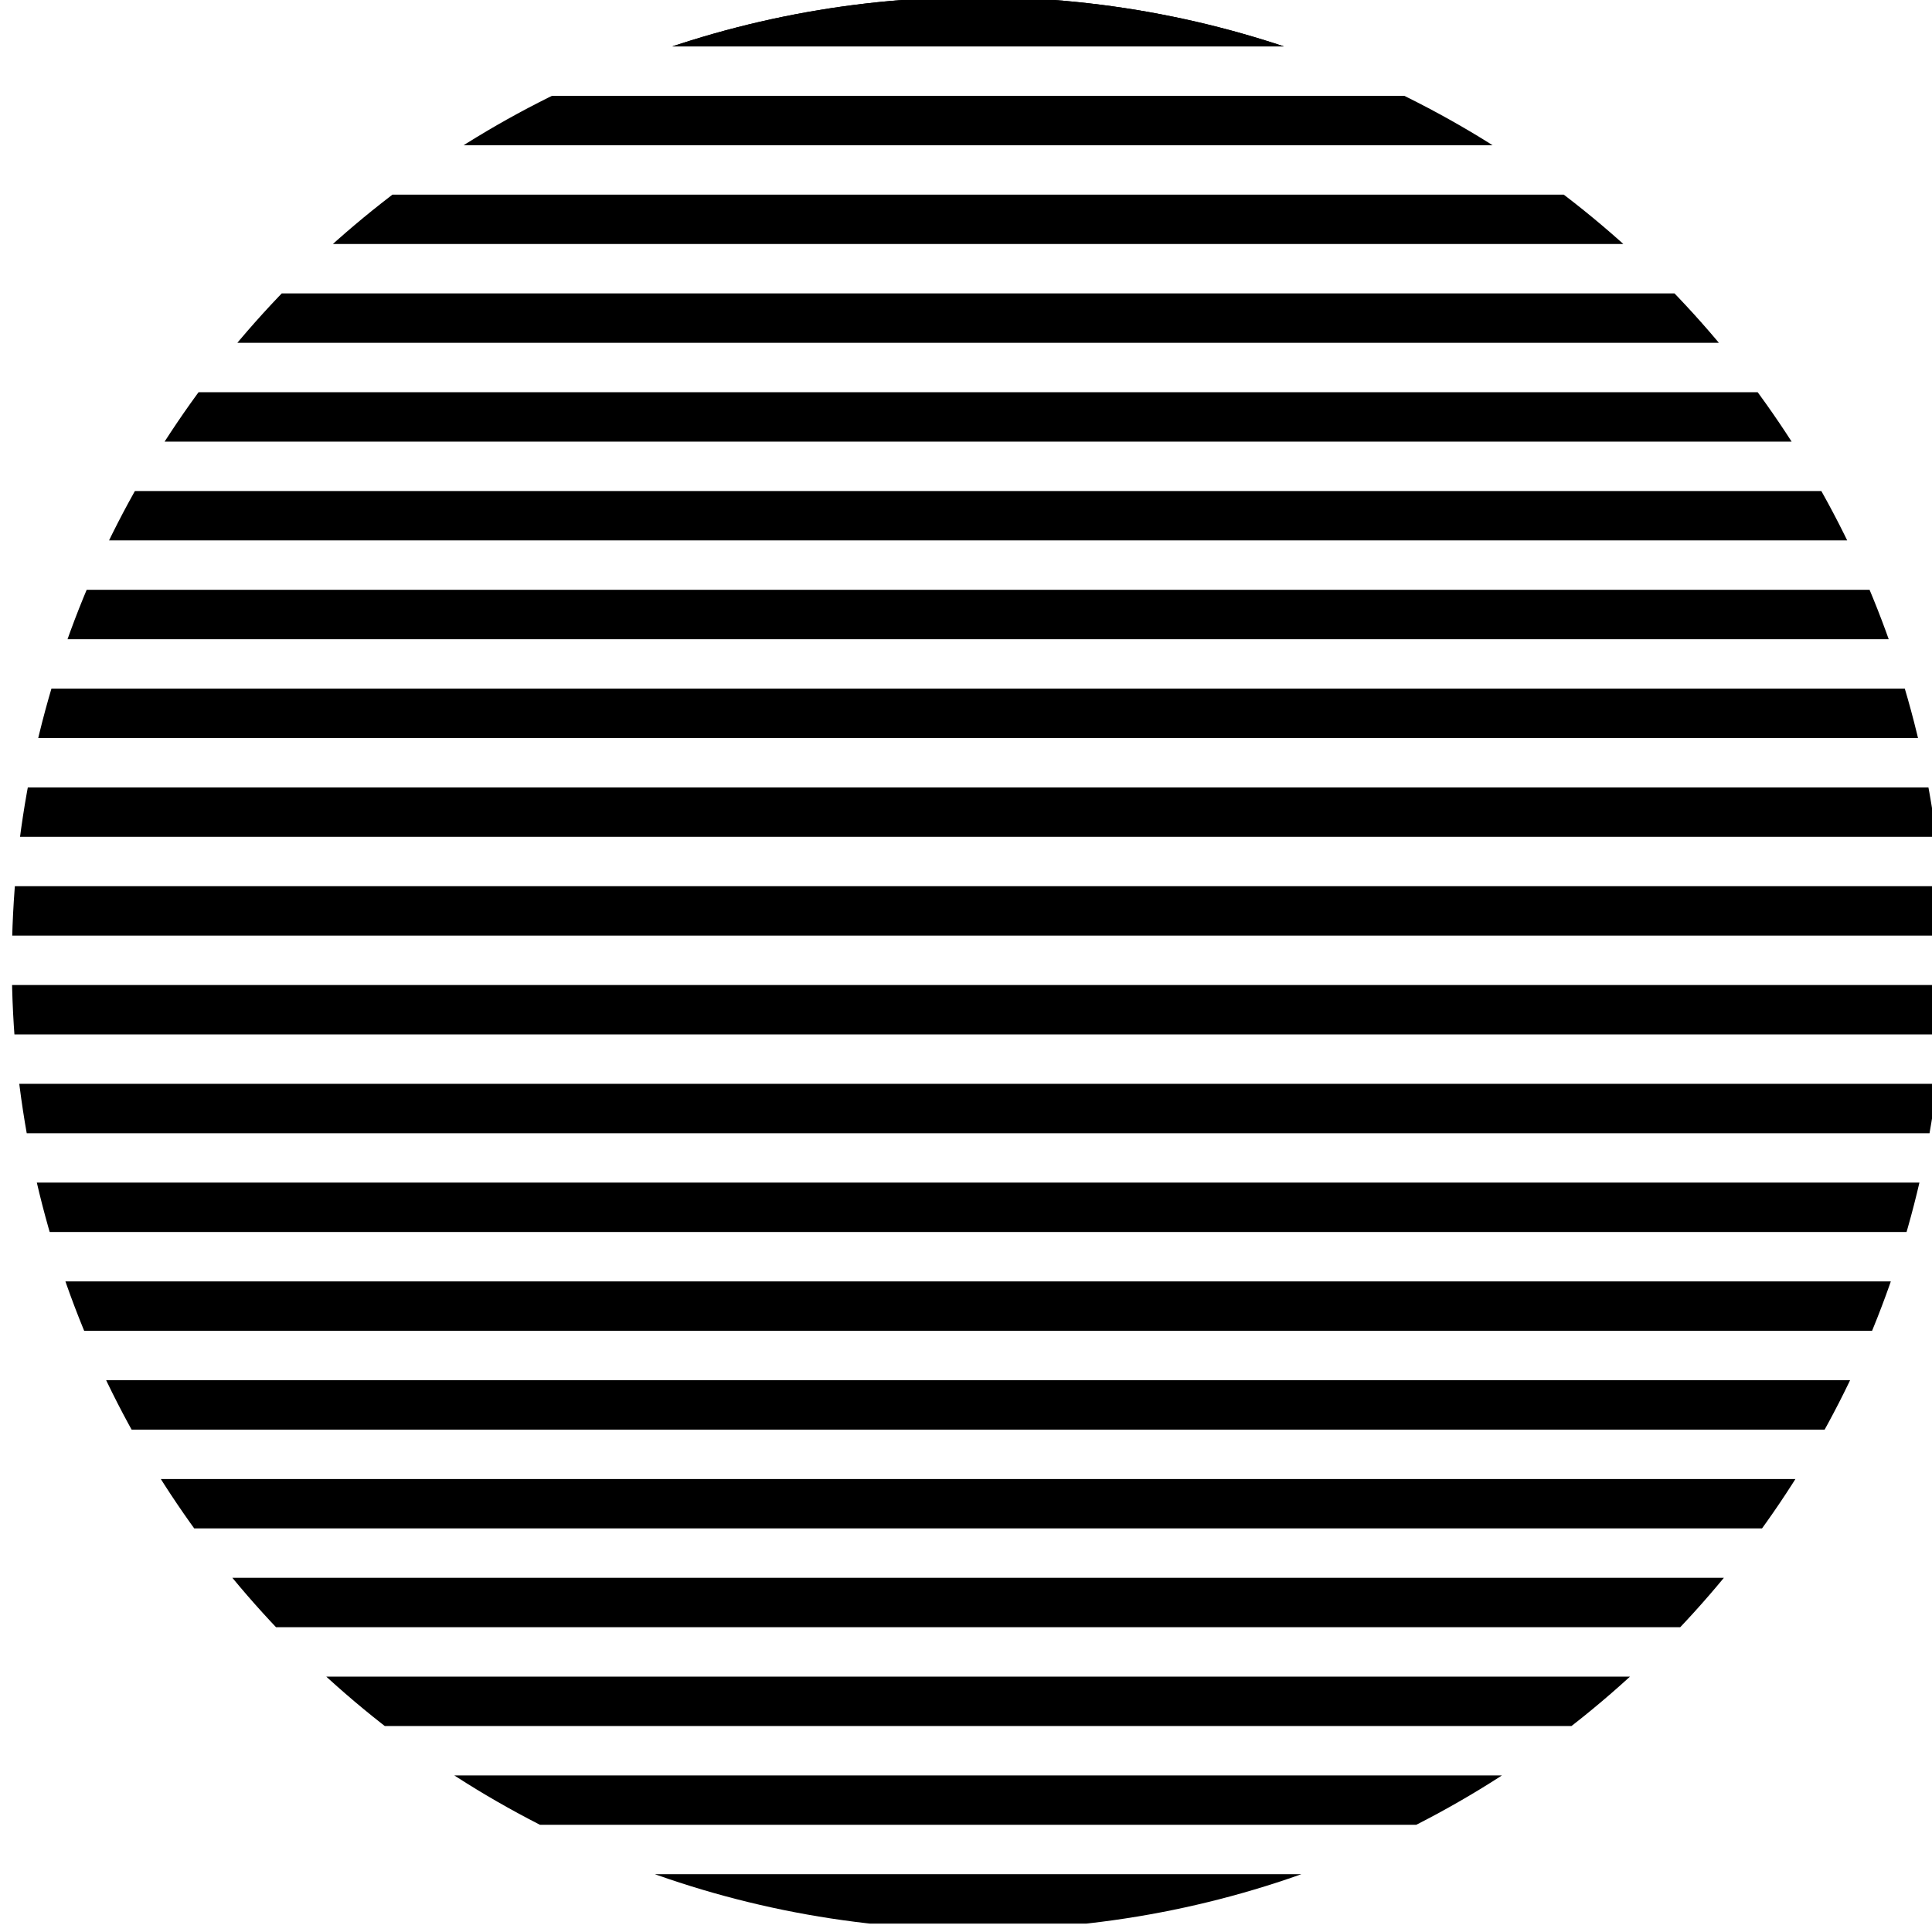 <?xml version="1.0" encoding="UTF-8" standalone="no"?>
<!-- Created with Inkscape (http://www.inkscape.org/) -->

<svg
   xmlns:dc="http://purl.org/dc/elements/1.1/"
   xmlns:cc="http://creativecommons.org/ns#"
   xmlns:rdf="http://www.w3.org/1999/02/22-rdf-syntax-ns#"
   xmlns:svg="http://www.w3.org/2000/svg"
   xmlns="http://www.w3.org/2000/svg"
   version="1.1"
   width="88.583"
   height="88.583"
   id="svg2">
  <defs
     id="defs4">
    <clipPath
       id="clipPath4684">
      <path
         d="m 35,239.029 200,0 0,200 -200,0 z"
         id="path4686"
         style="fill:#ffffff;fill-opacity:1;stroke:#000000;stroke-width:1.333;stroke-opacity:1" />
    </clipPath>
    <clipPath
       id="clipPath8408">
      <path
         d="m 540.825,44.013 110,0 0,110 -110,0 z"
         id="path8410"
         style="fill:#ffffff;fill-opacity:1;stroke:none" />
    </clipPath>
    <clipPath
       id="clipPath8412">
      <path
         d="m 751.651,44.013 110,0 0,110 -110,0 z"
         id="path8414"
         style="fill:#ffffff;fill-opacity:1;stroke:none" />
    </clipPath>
    <clipPath
       id="clipPath8416">
      <path
         d="m 930,43.188 110,0 0,110 -110,0 z"
         id="path8418"
         style="fill:#ffffff;fill-opacity:1;stroke:none" />
    </clipPath>
    <clipPath
       id="clipPath8420">
      <path
         d="m 1118.762,39.886 110,0 0,110 -110,0 z"
         id="path8422"
         style="fill:#ffffff;fill-opacity:1;stroke:none" />
    </clipPath>
    <clipPath
       id="clipPath8424">
      <path
         d="m 1305,41.124 110,0 0,110 -110,0 z"
         id="path8426"
         style="fill:#ffffff;fill-opacity:1;stroke:none" />
    </clipPath>
    <clipPath
       id="clipPath8428">
      <path
         d="m 1490,41.949 110,0 0,110 -110,0 z"
         id="path8430"
         style="fill:#ffffff;fill-opacity:1;stroke:none" />
    </clipPath>
    <clipPath
       id="clipPath8432">
      <path
         d="m 1690,42.362 110,0 0,110 -110,0 z"
         id="path8434"
         style="fill:#ffffff;fill-opacity:1;stroke:none" />
    </clipPath>
    <clipPath
       id="clipPath103497">
      <path
         d="m 2292.982,87.981 110,0 0,110 -110,0 z"
         id="path103499"
         style="fill:#ffffff;fill-opacity:1;stroke:none" />
    </clipPath>
    <clipPath
       id="clipPath103501">
      <path
         d="m 2459.798,86.178 110,0 0,110 -110,0 z"
         id="path103503"
         style="fill:#ffffff;fill-opacity:1;stroke:none" />
    </clipPath>
    <clipPath
       id="clipPath103509">
      <path
         d="m 2244.367,316.253 110,0 0,110 -110,0 z"
         id="path103511"
         style="fill:#ffffff;fill-opacity:1;stroke:none" />
    </clipPath>
    <clipPath
       id="clipPath103513">
      <path
         d="m 2465.785,340.073 110,0 0,110 -110,0 z"
         id="path103515"
         style="fill:#ffffff;fill-opacity:1;stroke:none" />
    </clipPath>
    <clipPath
       id="clipPath132295">
      <path
         d="m 1520,41.362 110,0 0,110 -110,0 z"
         id="path132297"
         style="fill:#b2ffff;fill-opacity:1;stroke:none" />
    </clipPath>
    <clipPath
       id="clipPath176211">
      <path
         d="m 2280,88.362 110,0 0,110 -110,0 z"
         id="path176213"
         style="fill:#b2ffff;fill-opacity:1;stroke:none" />
    </clipPath>
    <clipPath
       id="clipPath176696">
      <path
         d="m 1520,39.362 110,0 0,110 -110,0 z"
         id="path176698"
         style="fill:#ffffff;fill-opacity:1;stroke:none" />
    </clipPath>
    <clipPath
       id="clipPath181514">
      <path
         d="m 1188.57,599.413 110,0 0,110 -110,0 z"
         id="path181516"
         style="fill:#b2ffff;fill-opacity:1;stroke:none" />
    </clipPath>
    <clipPath
       id="clipPath181518">
      <path
         d="m 1492.587,623.338 110,0 0,110 -110,0 z"
         id="path181520"
         style="fill:#b2ffff;fill-opacity:1;stroke:none" />
    </clipPath>
    <clipPath
       id="clipPath181522">
      <path
         d="m 2018.962,824.324 110,0 0,110 -110,0 z"
         id="path181524"
         style="fill:#b2ffff;fill-opacity:1;stroke:none" />
    </clipPath>
    <clipPath
       id="clipPath181526">
      <path
         d="m 2018.962,999.591 110,0 0,110 -110,0 z"
         id="path181528"
         style="fill:#b2ffff;fill-opacity:1;stroke:none" />
    </clipPath>
    <clipPath
       id="clipPath209869">
      <path
         d="m 1143.923,712.434 85.227,85.227 -85.227,85.227 -85.227,-85.227 z"
         transform="matrix(0,0.604,-0.604,0,1725.279,-62.1)"
         id="path209871"
         style="fill:#ffffff;fill-opacity:1;stroke:none" />
    </clipPath>
    <clipPath
       id="clipPath209873">
      <path
         d="m 1143.923,712.434 85.227,85.227 -85.227,85.227 -85.227,-85.227 z"
         transform="matrix(0,-0.604,-0.604,0,1721.979,1319.537)"
         id="path209875"
         style="fill:#ffffff;fill-opacity:1;stroke:none" />
    </clipPath>
    <clipPath
       id="clipPath209877">
      <path
         d="m 1143.923,712.434 81.055,58.89 -30.96,95.286 -100.19,0 -30.96,-95.286 z"
         transform="matrix(0.604,0,0,0.604,551.856,147.01)"
         id="path209879"
         style="fill:#ffffff;fill-opacity:1;stroke:none" />
    </clipPath>
    <clipPath
       id="clipPath209881">
      <path
         d="m 1143.923,712.434 81.055,58.89 -30.96,95.286 -100.19,0 -30.96,-95.286 z"
         transform="matrix(0.604,0,0,0.604,548.877,147.01)"
         id="path209883"
         style="fill:#ffffff;fill-opacity:1;stroke:none" />
    </clipPath>
    <clipPath
       id="clipPath209885">
      <path
         d="m 1143.923,712.434 85.227,85.227 -85.227,85.227 -85.227,-85.227 z"
         transform="matrix(0.604,0,0,0.604,1383.144,571.351)"
         id="path209887"
         style="fill:#ffffff;fill-opacity:1;stroke:none" />
    </clipPath>
    <clipPath
       id="clipPath209889">
      <path
         d="m 1143.923,712.434 73.808,127.84 -147.617,-1e-5 z"
         transform="matrix(0.767,0,0,0.767,670.632,76.887)"
         id="path209891"
         style="fill:#ffffff;fill-opacity:1;stroke:none" />
    </clipPath>
    <clipPath
       id="clipPath209893">
      <path
         d="m 1143.923,712.434 73.808,127.84 -147.617,-1e-5 z"
         transform="matrix(-0.767,0,0,-0.767,2951.373,1470.83)"
         id="path209895"
         style="fill:#ffffff;fill-opacity:1;stroke:none" />
    </clipPath>
    <clipPath
       id="clipPath209897">
      <path
         d="m 1143.923,712.434 73.808,127.84 -147.617,-1e-5 z"
         transform="matrix(0.767,0,0,0.767,1196.551,277.874)"
         id="path209899"
         style="fill:#ffffff;fill-opacity:1;stroke:none" />
    </clipPath>
    <clipPath
       id="clipPath210117">
      <path
         d="m 937.655,667.928 -61.177,-61.177 22.392,-83.569 83.569,-22.392 61.177,61.177 -22.392,83.569 z"
         transform="matrix(0.753,0,0,0.723,1352.735,458.706)"
         id="path210119"
         style="fill:#ffffff;fill-opacity:1;stroke:none" />
    </clipPath>
    <clipPath
       id="clipPath210122">
      <path
         d="m 937.655,667.928 -61.177,-61.177 22.392,-83.569 83.569,-22.392 61.177,61.177 -22.392,83.569 z"
         transform="matrix(0.708,-0.258,0.247,0.68,1238.777,907.897)"
         id="path210124"
         style="fill:#ffffff;fill-opacity:1;stroke:none" />
    </clipPath>
    <clipPath
       id="clipPath18513">
      <path
         d="m 1222.088,1179.258 -22.841,-34.868 26.103,-32.498 38.974,14.783 -2.016,41.634 z"
         transform="matrix(0,-1.562,-1.562,0,3886.478,2975.554)"
         id="path18515"
         style="fill:#ffffff;fill-opacity:1;stroke:none" />
    </clipPath>
    <clipPath
       id="clipPath18518">
      <path
         d="m 1222.088,1179.258 -22.841,-34.868 26.103,-32.498 38.974,14.783 -2.016,41.634 z"
         transform="matrix(1.562,0,0,1.562,135.648,-919.568)"
         id="path18520"
         style="fill:#ffffff;fill-opacity:1;stroke:none" />
    </clipPath>
    <clipPath
       id="clipPath18772">
      <path
         d="m 1667.503,1271.121 a 49.77,49.77 0 1 1 -99.541,0 49.77,49.77 0 1 1 99.541,0 z"
         transform="translate(-85.921,-595.241)"
         id="path18774"
         style="fill:#ffffff;fill-opacity:1;stroke:#000000;stroke-width:3.543;stroke-linecap:round;stroke-linejoin:round;stroke-miterlimit:4;stroke-opacity:1;stroke-dasharray:none;stroke-dashoffset:0" />
    </clipPath>
    <clipPath
       id="clipPath19013">
      <path
         d="m 1990.153,94.727 a 47.522,47.522 0 1 1 -95.043,0 47.522,47.522 0 1 1 95.043,0 z"
         transform="translate(-348.717,0)"
         id="path19015"
         style="fill:#ffffff;fill-opacity:1;stroke:#000000;stroke-width:3.543;stroke-linecap:round;stroke-linejoin:round;stroke-miterlimit:4;stroke-opacity:1;stroke-dasharray:none;stroke-dashoffset:0" />
    </clipPath>
    <clipPath
       id="clipPath19523">
      <path
         d="m 2162.838,112.027 a 48.626,48.626 0 1 1 -97.252,0 48.626,48.626 0 1 1 97.252,0 z"
         transform="translate(-348.717,0)"
         id="path19525"
         style="fill:#ffffff;fill-opacity:1;stroke:#000000;stroke-width:3.543;stroke-linecap:round;stroke-linejoin:round;stroke-miterlimit:4;stroke-opacity:1;stroke-dasharray:none;stroke-dashoffset:0" />
    </clipPath>
    <clipPath
       id="clipPath19527">
      <path
         d="m 2162.838,112.027 a 48.626,48.626 0 1 1 -97.252,0 48.626,48.626 0 1 1 97.252,0 z"
         transform="translate(223.936,32.688)"
         id="path19529"
         style="fill:#ffffff;fill-opacity:1;stroke:#000000;stroke-width:3.543;stroke-linecap:round;stroke-linejoin:round;stroke-miterlimit:4;stroke-opacity:1;stroke-dasharray:none;stroke-dashoffset:0" />
    </clipPath>
    <clipPath
       id="clipPath21093">
      <rect
         width="57.264"
         height="57.264"
         x="610.22"
         y="59.782"
         id="rect21095"
         style="fill:#ffffff;fill-opacity:1;stroke:#000000;stroke-width:2.952;stroke-linecap:round;stroke-linejoin:round;stroke-miterlimit:4;stroke-opacity:1;stroke-dasharray:none;stroke-dashoffset:0" />
    </clipPath>
    <clipPath
       id="clipPath21097">
      <rect
         width="57.264"
         height="57.264"
         x="795.152"
         y="63.408"
         id="rect21099"
         style="fill:#ffffff;fill-opacity:1;stroke:#000000;stroke-width:2.952;stroke-linecap:round;stroke-linejoin:round;stroke-miterlimit:4;stroke-opacity:1;stroke-dasharray:none;stroke-dashoffset:0" />
    </clipPath>
    <clipPath
       id="clipPath21101">
      <rect
         width="57.264"
         height="57.264"
         x="1013.928"
         y="74.286"
         id="rect21103"
         style="fill:#ffffff;fill-opacity:1;stroke:#000000;stroke-width:2.952;stroke-linecap:round;stroke-linejoin:round;stroke-miterlimit:4;stroke-opacity:1;stroke-dasharray:none;stroke-dashoffset:0" />
    </clipPath>
    <clipPath
       id="clipPath21105">
      <rect
         width="68.717"
         height="68.717"
         x="1143.114"
         y="56.669"
         id="rect21107"
         style="fill:#ffffff;fill-opacity:1;stroke:#000000;stroke-width:3.543;stroke-linecap:round;stroke-linejoin:round;stroke-miterlimit:4;stroke-opacity:1;stroke-dasharray:none;stroke-dashoffset:0" />
    </clipPath>
    <clipPath
       id="clipPath21109">
      <rect
         width="57.264"
         height="57.264"
         x="1308.851"
         y="63.408"
         id="rect21111"
         style="fill:#ffffff;fill-opacity:1;stroke:#000000;stroke-width:2.952;stroke-linecap:round;stroke-linejoin:round;stroke-miterlimit:4;stroke-opacity:1;stroke-dasharray:none;stroke-dashoffset:0" />
    </clipPath>
    <clipPath
       id="clipPath21113">
      <rect
         width="57.264"
         height="57.264"
         x="1513.122"
         y="59.782"
         id="rect21115"
         style="fill:#ffffff;fill-opacity:1;stroke:#000000;stroke-width:2.952;stroke-linecap:round;stroke-linejoin:round;stroke-miterlimit:4;stroke-opacity:1;stroke-dasharray:none;stroke-dashoffset:0" />
    </clipPath>
    <clipPath
       id="clipPath21117">
      <rect
         width="57.264"
         height="57.264"
         x="1775.411"
         y="69.451"
         id="rect21119"
         style="fill:#ffffff;fill-opacity:1;stroke:#000000;stroke-width:2.952;stroke-linecap:round;stroke-linejoin:round;stroke-miterlimit:4;stroke-opacity:1;stroke-dasharray:none;stroke-dashoffset:0" />
    </clipPath>
    <clipPath
       id="clipPath21121">
      <rect
         width="57.264"
         height="57.264"
         x="1207.781"
         y="583.864"
         id="rect21123"
         style="fill:#ffffff;fill-opacity:1;stroke:#000000;stroke-width:2.952;stroke-linecap:round;stroke-linejoin:round;stroke-miterlimit:4;stroke-opacity:1;stroke-dasharray:none;stroke-dashoffset:0" />
    </clipPath>
    <clipPath
       id="clipPath21125">
      <rect
         width="57.264"
         height="57.264"
         x="1514.869"
         y="625.862"
         id="rect21127"
         style="fill:#ffffff;fill-opacity:1;stroke:#000000;stroke-width:2.952;stroke-linecap:round;stroke-linejoin:round;stroke-miterlimit:4;stroke-opacity:1;stroke-dasharray:none;stroke-dashoffset:0" />
    </clipPath>
    <clipPath
       id="clipPath21129">
      <rect
         width="57.264"
         height="57.264"
         x="2074.752"
         y="830.116"
         id="rect21131"
         style="fill:#ffffff;fill-opacity:1;stroke:#000000;stroke-width:2.952;stroke-linecap:round;stroke-linejoin:round;stroke-miterlimit:4;stroke-opacity:1;stroke-dasharray:none;stroke-dashoffset:0" />
    </clipPath>
    <clipPath
       id="clipPath21133">
      <rect
         width="57.264"
         height="57.264"
         x="2028.287"
         y="1004.264"
         id="rect21135"
         style="fill:#ffffff;fill-opacity:1;stroke:#000000;stroke-width:2.952;stroke-linecap:round;stroke-linejoin:round;stroke-miterlimit:4;stroke-opacity:1;stroke-dasharray:none;stroke-dashoffset:0" />
    </clipPath>
    <clipPath
       id="clipPath34129">
      <rect
         width="57.264"
         height="57.264"
         x="1734.736"
         y="70.317"
         id="rect34131"
         style="fill:#ffffff;fill-opacity:1;stroke:#000000;stroke-width:2.952;stroke-linecap:round;stroke-linejoin:round;stroke-miterlimit:4;stroke-opacity:1;stroke-dasharray:none;stroke-dashoffset:0" />
    </clipPath>
    <clipPath
       id="clipPath4524">
      <rect
         width="62.5"
         height="62.5"
         x="1191.714"
         y="-297.77"
         id="rect4526"
         style="fill:#ffffff;fill-opacity:1;stroke:none" />
    </clipPath>
    <clipPath
       id="clipPath4532">
      <rect
         width="62.5"
         height="62.5"
         x="2171.938"
         y="-297.128"
         id="rect4534"
         style="fill:#ffffff;fill-opacity:1;stroke:none" />
    </clipPath>
    <clipPath
       id="clipPath4536">
      <rect
         width="62.5"
         height="62.5"
         x="2636.938"
         y="-296.008"
         id="rect4538"
         style="fill:#ffffff;fill-opacity:1;stroke:none" />
    </clipPath>
    <clipPath
       id="clipPath4540">
      <rect
         width="62.5"
         height="62.5"
         x="1266.609"
         y="-296.778"
         id="rect4542"
         style="fill:#ffffff;fill-opacity:1;stroke:none" />
    </clipPath>
    <clipPath
       id="clipPath4544">
      <rect
         width="62.5"
         height="62.5"
         x="1751.104"
         y="-293.321"
         id="rect4546"
         style="fill:#ffffff;fill-opacity:1;stroke:none" />
    </clipPath>
    <clipPath
       id="clipPath4552">
      <rect
         width="62.5"
         height="62.5"
         x="2708.938"
         y="-295.448"
         id="rect4554"
         style="fill:#ffffff;fill-opacity:1;stroke:none" />
    </clipPath>
    <clipPath
       id="clipPath4556">
      <rect
         width="62.5"
         height="62.5"
         x="2780.938"
         y="-294.968"
         id="rect4558"
         style="fill:#ffffff;fill-opacity:1;stroke:none" />
    </clipPath>
    <clipPath
       id="clipPath4560">
      <rect
         width="62.5"
         height="62.5"
         x="2321.825"
         y="-294.888"
         id="rect4562"
         style="fill:#ffffff;fill-opacity:1;stroke:none" />
    </clipPath>
    <clipPath
       id="clipPath4564">
      <rect
         width="62.5"
         height="62.5"
         x="1823.515"
         y="-295.118"
         id="rect4566"
         style="fill:#ffffff;fill-opacity:1;stroke:none" />
    </clipPath>
    <clipPath
       id="clipPath4568">
      <rect
         width="62.5"
         height="62.5"
         x="1352.438"
         y="-295.431"
         id="rect4570"
         style="fill:#ffffff;fill-opacity:1;stroke:none" />
    </clipPath>
    <clipPath
       id="clipPath4572">
      <rect
         width="62.5"
         height="62.5"
         x="1429.969"
         y="-296.563"
         id="rect4574"
         style="fill:#ffffff;fill-opacity:1;stroke:none" />
    </clipPath>
    <clipPath
       id="clipPath4576">
      <rect
         width="62.5"
         height="62.5"
         x="1895.926"
         y="-296.228"
         id="rect4578"
         style="fill:#ffffff;fill-opacity:1;stroke:none" />
    </clipPath>
    <clipPath
       id="clipPath4580">
      <rect
         width="62.5"
         height="62.5"
         x="2396.769"
         y="-296.708"
         id="rect4582"
         style="fill:#ffffff;fill-opacity:1;stroke:none" />
    </clipPath>
    <clipPath
       id="clipPath4584">
      <rect
         width="62.5"
         height="62.5"
         x="2852.938"
         y="-296.918"
         id="rect4586"
         style="fill:#ffffff;fill-opacity:1;stroke:none" />
    </clipPath>
    <clipPath
       id="clipPath4588">
      <rect
         width="62.5"
         height="62.5"
         x="2924.938"
         y="-296.208"
         id="rect4590"
         style="fill:#ffffff;fill-opacity:1;stroke:none" />
    </clipPath>
    <clipPath
       id="clipPath4592">
      <rect
         width="62.5"
         height="62.5"
         x="2471.712"
         y="-296.488"
         id="rect4594"
         style="fill:#ffffff;fill-opacity:1;stroke:none" />
    </clipPath>
    <clipPath
       id="clipPath4596">
      <rect
         width="62.5"
         height="62.5"
         x="1968.337"
         y="-296.755"
         id="rect4598"
         style="fill:#ffffff;fill-opacity:1;stroke:none" />
    </clipPath>
    <clipPath
       id="clipPath4600">
      <rect
         width="62.5"
         height="62.5"
         x="1506.688"
         y="-296.578"
         id="rect4602"
         style="fill:#ffffff;fill-opacity:1;stroke:none" />
    </clipPath>
    <clipPath
       id="clipPath4604">
      <rect
         width="62.5"
         height="62.5"
         x="1583.406"
         y="-297.101"
         id="rect4606"
         style="fill:#ffffff;fill-opacity:1;stroke:none" />
    </clipPath>
    <clipPath
       id="clipPath4608">
      <rect
         width="62.5"
         height="62.5"
         x="2040.748"
         y="-292.328"
         id="rect4610"
         style="fill:#ffffff;fill-opacity:1;stroke:none" />
    </clipPath>
    <clipPath
       id="clipPath4612">
      <rect
         width="62.5"
         height="62.5"
         x="2546.656"
         y="-294.488"
         id="rect4614"
         style="fill:#ffffff;fill-opacity:1;stroke:none" />
    </clipPath>
    <clipPath
       id="clipPath4616">
      <rect
         width="62.5"
         height="62.5"
         x="2996.938"
         y="-294.408"
         id="rect4618"
         style="fill:#ffffff;fill-opacity:1;stroke:none" />
    </clipPath>
    <clipPath
       id="clipPath4621">
      <rect
         width="62.5"
         height="62.5"
         x="2246.881"
         y="-295.708"
         id="rect4623"
         style="fill:#ffffff;fill-opacity:1;stroke:none" />
    </clipPath>
    <clipPath
       id="clipPath4626">
      <rect
         width="62.5"
         height="62.5"
         x="1659.477"
         y="-293.646"
         id="rect4628"
         style="fill:#ffffff;fill-opacity:1;stroke:none" />
    </clipPath>
    <clipPath
       id="clipPath5438">
      <path
         d="m 1250.347,-266.168 c 0,16.204 -13.136,29.341 -29.341,29.341 -16.204,0 -29.341,-13.136 -29.341,-29.341 0,-16.205 13.136,-29.341 29.341,-29.341 16.204,0 29.341,13.136 29.341,29.341 z"
         id="path5440"
         style="fill:#ffffff;fill-opacity:1;stroke:none" />
    </clipPath>
    <clipPath
       id="clipPath5442">
      <path
         d="m 2028.965,-265.153 c 0,16.204 -13.136,29.341 -29.341,29.341 -16.204,0 -29.341,-13.136 -29.341,-29.341 0,-16.205 13.136,-29.341 29.341,-29.341 16.204,0 29.341,13.136 29.341,29.341 z"
         id="path5444"
         style="fill:#ffffff;fill-opacity:1;stroke:none" />
    </clipPath>
    <clipPath
       id="clipPath5446">
      <path
         d="m 1642.962,-265.5 c 0,16.204 -13.136,29.341 -29.341,29.341 -16.204,0 -29.341,-13.136 -29.341,-29.341 0,-16.205 13.136,-29.341 29.341,-29.341 16.204,0 29.341,13.136 29.341,29.341 z"
         id="path5448"
         style="fill:#ffffff;fill-opacity:1;stroke:none" />
    </clipPath>
    <clipPath
       id="clipPath5458">
      <path
         d="m 2232.175,-265.526 c 0,16.204 -13.136,29.341 -29.341,29.341 -16.204,0 -29.341,-13.136 -29.341,-29.341 0,-16.205 13.136,-29.341 29.341,-29.341 16.204,0 29.341,13.136 29.341,29.341 z"
         id="path5460"
         style="fill:#ffffff;fill-opacity:1;stroke:none" />
    </clipPath>
    <clipPath
       id="clipPath5462">
      <path
         d="m 2698.368,-264.406 c 0,16.204 -13.136,29.341 -29.341,29.341 -16.204,0 -29.341,-13.136 -29.341,-29.341 0,-16.205 13.136,-29.341 29.341,-29.341 16.204,0 29.341,13.136 29.341,29.341 z"
         id="path5464"
         style="fill:#ffffff;fill-opacity:1;stroke:none" />
    </clipPath>
    <clipPath
       id="clipPath5466">
      <path
         d="m 2913.929,-265.883 c 0,16.204 -13.136,29.341 -29.341,29.341 -16.204,0 -29.341,-13.136 -29.341,-29.341 0,-16.205 13.136,-29.341 29.341,-29.341 16.204,0 29.341,13.136 29.341,29.341 z"
         id="path5468"
         style="fill:#ffffff;fill-opacity:1;stroke:none" />
    </clipPath>
    <clipPath
       id="clipPath5474">
      <path
         d="m 2457.497,-265.106 c 0,16.204 -13.136,29.341 -29.341,29.341 -16.204,0 -29.341,-13.136 -29.341,-29.341 0,-16.205 13.136,-29.341 29.341,-29.341 16.204,0 29.341,13.136 29.341,29.341 z"
         id="path5476"
         style="fill:#ffffff;fill-opacity:1;stroke:none" />
    </clipPath>
    <clipPath
       id="clipPath5478">
      <path
         d="m 2534.517,-264.253 c 0,16.204 -13.136,29.341 -29.341,29.341 -16.204,0 -29.341,-13.136 -29.341,-29.341 0,-16.205 13.136,-29.341 29.341,-29.341 16.204,0 29.341,13.136 29.341,29.341 z"
         id="path5480"
         style="fill:#ffffff;fill-opacity:1;stroke:none" />
    </clipPath>
    <clipPath
       id="clipPath5482">
      <path
         d="m 2772.444,-263.151 c 0,16.204 -13.136,29.341 -29.341,29.341 -16.204,0 -29.341,-13.136 -29.341,-29.341 0,-16.205 13.136,-29.341 29.341,-29.341 16.204,0 29.341,13.136 29.341,29.341 z"
         id="path5484"
         style="fill:#ffffff;fill-opacity:1;stroke:none" />
    </clipPath>
    <clipPath
       id="clipPath5494">
      <path
         d="m 2309.195,-263.411 c 0,16.204 -13.136,29.341 -29.341,29.341 -16.204,0 -29.341,-13.136 -29.341,-29.341 0,-16.205 13.136,-29.341 29.341,-29.341 16.204,0 29.341,13.136 29.341,29.341 z"
         id="path5496"
         style="fill:#ffffff;fill-opacity:1;stroke:none" />
    </clipPath>
    <clipPath
       id="clipPath5498">
      <path
         d="m 1491.6,-264.266 c 0,16.204 -13.136,29.341 -29.341,29.341 -16.204,0 -29.341,-13.136 -29.341,-29.341 0,-16.205 13.136,-29.341 29.341,-29.341 16.204,0 29.341,13.136 29.341,29.341 z"
         id="path5500"
         style="fill:#ffffff;fill-opacity:1;stroke:none" />
    </clipPath>
    <clipPath
       id="clipPath5502">
      <path
         d="m 1958.629,-266.499 c 0,16.204 -13.136,29.341 -29.341,29.341 -16.204,0 -29.341,-13.136 -29.341,-29.341 0,-16.205 13.136,-29.341 29.341,-29.341 16.204,0 29.341,13.136 29.341,29.341 z"
         id="path5504"
         style="fill:#ffffff;fill-opacity:1;stroke:none" />
    </clipPath>
    <clipPath
       id="clipPath5510">
      <path
         d="m 2101.376,-262.565 c 0,16.204 -13.136,29.341 -29.341,29.341 -16.204,0 -29.341,-13.136 -29.341,-29.341 0,-16.205 13.136,-29.341 29.341,-29.341 16.204,0 29.341,13.136 29.341,29.341 z"
         id="path5512"
         style="fill:#ffffff;fill-opacity:1;stroke:none" />
    </clipPath>
    <clipPath
       id="clipPath5514">
      <path
         d="m 1719.032,-263.884 c 0,16.204 -13.136,29.341 -29.341,29.341 -16.204,0 -29.341,-13.136 -29.341,-29.341 0,-16.205 13.136,-29.341 29.341,-29.341 16.204,0 29.341,13.136 29.341,29.341 z"
         id="path5516"
         style="fill:#ffffff;fill-opacity:1;stroke:none" />
    </clipPath>
    <clipPath
       id="clipPath5518">
      <path
         d="m 2382.063,-263.99 c 0,16.204 -13.136,29.341 -29.341,29.341 -16.204,0 -29.341,-13.136 -29.341,-29.341 0,-16.205 13.136,-29.341 29.341,-29.341 16.204,0 29.341,13.136 29.341,29.341 z"
         id="path5520"
         style="fill:#ffffff;fill-opacity:1;stroke:none" />
    </clipPath>
    <clipPath
       id="clipPath5522">
      <path
         d="m 2842.368,-264.07 c 0,16.204 -13.136,29.341 -29.341,29.341 -16.204,0 -29.341,-13.136 -29.341,-29.341 0,-16.205 13.136,-29.341 29.341,-29.341 16.204,0 29.341,13.136 29.341,29.341 z"
         id="path5524"
         style="fill:#ffffff;fill-opacity:1;stroke:none" />
    </clipPath>
    <clipPath
       id="clipPath5526">
      <path
         d="m 2988.761,-265.435 c 0,16.204 -13.136,29.341 -29.341,29.341 -16.204,0 -29.341,-13.136 -29.341,-29.341 0,-16.205 13.136,-29.341 29.341,-29.341 16.204,0 29.341,13.136 29.341,29.341 z"
         id="path5528"
         style="fill:#ffffff;fill-opacity:1;stroke:none" />
    </clipPath>
    <clipPath
       id="clipPath5530">
      <path
         d="m 2607.385,-263.715 c 0,16.204 -13.136,29.341 -29.341,29.341 -16.204,0 -29.341,-13.136 -29.341,-29.341 0,-16.205 13.136,-29.341 29.341,-29.341 16.204,0 29.341,13.136 29.341,29.341 z"
         id="path5532"
         style="fill:#ffffff;fill-opacity:1;stroke:none" />
    </clipPath>
    <clipPath
       id="clipPath6927">
      <rect
         width="22.656"
         height="22.656"
         x="276.991"
         y="680.178"
         id="rect6929"
         style="fill:#ffffff;fill-opacity:1;stroke:none" />
    </clipPath>
    <clipPath
       id="clipPath5458-0">
      <path
         d="m 2232.175,-265.526 c 0,16.204 -13.136,29.341 -29.341,29.341 -16.204,0 -29.341,-13.136 -29.341,-29.341 0,-16.205 13.136,-29.341 29.341,-29.341 16.204,0 29.341,13.136 29.341,29.341 z"
         id="path5460-5"
         style="fill:#ffffff;fill-opacity:1;stroke:none" />
    </clipPath>
    <clipPath
       id="clipPath5446-1">
      <path
         d="m 1642.962,-265.5 c 0,16.204 -13.136,29.341 -29.341,29.341 -16.204,0 -29.341,-13.136 -29.341,-29.341 0,-16.205 13.136,-29.341 29.341,-29.341 16.204,0 29.341,13.136 29.341,29.341 z"
         id="path5448-8"
         style="fill:#ffffff;fill-opacity:1;stroke:none" />
    </clipPath>
    <clipPath
       id="clipPath5442-1">
      <path
         d="m 2028.965,-265.153 c 0,16.204 -13.136,29.341 -29.341,29.341 -16.204,0 -29.341,-13.136 -29.341,-29.341 0,-16.205 13.136,-29.341 29.341,-29.341 16.204,0 29.341,13.136 29.341,29.341 z"
         id="path5444-9"
         style="fill:#ffffff;fill-opacity:1;stroke:none" />
    </clipPath>
    <clipPath
       id="clipPath5458-08">
      <path
         d="m 2232.175,-265.526 c 0,16.204 -13.136,29.341 -29.341,29.341 -16.204,0 -29.341,-13.136 -29.341,-29.341 0,-16.205 13.136,-29.341 29.341,-29.341 16.204,0 29.341,13.136 29.341,29.341 z"
         id="path5460-8"
         style="fill:#ffffff;fill-opacity:1;stroke:none" />
    </clipPath>
    <clipPath
       id="clipPath5462-3">
      <path
         d="m 2698.368,-264.406 c 0,16.204 -13.136,29.341 -29.341,29.341 -16.204,0 -29.341,-13.136 -29.341,-29.341 0,-16.205 13.136,-29.341 29.341,-29.341 16.204,0 29.341,13.136 29.341,29.341 z"
         id="path5464-7"
         style="fill:#ffffff;fill-opacity:1;stroke:none" />
    </clipPath>
    <clipPath
       id="clipPath8152">
      <path
         d="m 2101.339,-261.078 c 0,16.204 -13.136,29.341 -29.341,29.341 -16.204,0 -29.341,-13.136 -29.341,-29.341 0,-16.205 13.136,-29.341 29.341,-29.341 16.204,0 29.341,13.136 29.341,29.341 z"
         id="path8154"
         style="fill:#ffffff;fill-opacity:1;stroke:none" />
    </clipPath>
    <clipPath
       id="clipPath8156">
      <path
         d="m 1720.068,-262.396 c 0,16.204 -13.136,29.341 -29.341,29.341 -16.204,0 -29.341,-13.136 -29.341,-29.341 0,-16.205 13.136,-29.341 29.341,-29.341 16.204,0 29.341,13.136 29.341,29.341 z"
         id="path8158"
         style="fill:#ffffff;fill-opacity:1;stroke:none" />
    </clipPath>
    <clipPath
       id="clipPath8160">
      <path
         d="m 2382.416,-263.638 c 0,16.204 -13.136,29.341 -29.341,29.341 -16.204,0 -29.341,-13.136 -29.341,-29.341 0,-16.205 13.136,-29.341 29.341,-29.341 16.204,0 29.341,13.136 29.341,29.341 z"
         id="path8162"
         style="fill:#ffffff;fill-opacity:1;stroke:none" />
    </clipPath>
    <clipPath
       id="clipPath8164">
      <path
         d="m 2841.528,-263.718 c 0,16.204 -13.136,29.341 -29.341,29.341 -16.204,0 -29.341,-13.136 -29.341,-29.341 0,-16.205 13.136,-29.341 29.341,-29.341 16.204,0 29.341,13.136 29.341,29.341 z"
         id="path8166"
         style="fill:#ffffff;fill-opacity:1;stroke:none" />
    </clipPath>
    <clipPath
       id="clipPath8168">
      <path
         d="m 2985.528,-264.958 c 0,16.204 -13.136,29.341 -29.341,29.341 -16.204,0 -29.341,-13.136 -29.341,-29.341 0,-16.205 13.136,-29.341 29.341,-29.341 16.204,0 29.341,13.136 29.341,29.341 z"
         id="path8170"
         style="fill:#ffffff;fill-opacity:1;stroke:none" />
    </clipPath>
    <clipPath
       id="clipPath8172">
      <path
         d="m 2607.247,-263.238 c 0,16.204 -13.136,29.341 -29.341,29.341 -16.204,0 -29.341,-13.136 -29.341,-29.341 0,-16.205 13.136,-29.341 29.341,-29.341 16.204,0 29.341,13.136 29.341,29.341 z"
         id="path8174"
         style="fill:#ffffff;fill-opacity:1;stroke:none" />
    </clipPath>
    <clipPath
       id="clipPath8176">
      <path
         d="m 2532.303,-265.238 c 0,16.204 -13.136,29.341 -29.341,29.341 -16.204,0 -29.341,-13.136 -29.341,-29.341 0,-16.205 13.136,-29.341 29.341,-29.341 16.205,0 29.341,13.136 29.341,29.341 z"
         id="path8178"
         style="fill:#ffffff;fill-opacity:1;stroke:none" />
    </clipPath>
    <clipPath
       id="clipPath8180">
      <path
         d="m 2769.528,-264.198 c 0,16.204 -13.136,29.341 -29.341,29.341 -16.204,0 -29.341,-13.136 -29.341,-29.341 0,-16.205 13.136,-29.341 29.341,-29.341 16.204,0 29.341,13.136 29.341,29.341 z"
         id="path8182"
         style="fill:#ffffff;fill-opacity:1;stroke:none" />
    </clipPath>
    <clipPath
       id="clipPath8184">
      <path
         d="m 2307.472,-264.458 c 0,16.204 -13.136,29.341 -29.341,29.341 -16.204,0 -29.341,-13.136 -29.341,-29.341 0,-16.205 13.136,-29.341 29.341,-29.341 16.204,0 29.341,13.136 29.341,29.341 z"
         id="path8186"
         style="fill:#ffffff;fill-opacity:1;stroke:none" />
    </clipPath>
    <clipPath
       id="clipPath8188">
      <path
         d="m 1490.56,-265.313 c 0,16.204 -13.136,29.341 -29.341,29.341 -16.204,0 -29.341,-13.136 -29.341,-29.341 0,-16.205 13.136,-29.341 29.341,-29.341 16.204,0 29.341,13.136 29.341,29.341 z"
         id="path8190"
         style="fill:#ffffff;fill-opacity:1;stroke:none" />
    </clipPath>
    <clipPath
       id="clipPath8192">
      <path
         d="m 1956.517,-264.978 c 0,16.204 -13.136,29.341 -29.341,29.341 -16.204,0 -29.341,-13.136 -29.341,-29.341 0,-16.205 13.136,-29.341 29.341,-29.341 16.204,0 29.341,13.136 29.341,29.341 z"
         id="path8194"
         style="fill:#ffffff;fill-opacity:1;stroke:none" />
    </clipPath>
    <clipPath
       id="clipPath8196">
      <path
         d="m 1327.2,-265.528 c 0,16.204 -13.136,29.341 -29.341,29.341 -16.204,0 -29.341,-13.136 -29.341,-29.341 0,-16.205 13.136,-29.341 29.341,-29.341 16.204,0 29.341,13.136 29.341,29.341 z"
         id="path8198"
         style="fill:#ffffff;fill-opacity:1;stroke:none" />
    </clipPath>
    <clipPath
       id="clipPath8200">
      <path
         d="m 1252.305,-270.929 c 0,16.204 -13.136,29.341 -29.341,29.341 -16.204,0 -29.341,-13.136 -29.341,-29.341 0,-16.205 13.136,-29.341 29.341,-29.341 16.204,0 29.341,13.136 29.341,29.341 z"
         id="path8202"
         style="fill:#ffffff;fill-opacity:1;stroke:none" />
    </clipPath>
    <clipPath
       id="clipPath8204">
      <path
         d="m 2028.928,-270.033 c 0,16.204 -13.136,29.341 -29.341,29.341 -16.204,0 -29.341,-13.136 -29.341,-29.341 0,-16.205 13.136,-29.341 29.341,-29.341 16.204,0 29.341,13.136 29.341,29.341 z"
         id="path8206"
         style="fill:#ffffff;fill-opacity:1;stroke:none" />
    </clipPath>
    <clipPath
       id="clipPath8208">
      <path
         d="m 1643.997,-265.851 c 0,16.204 -13.136,29.341 -29.341,29.341 -16.204,0 -29.341,-13.136 -29.341,-29.341 0,-16.205 13.136,-29.341 29.341,-29.341 16.204,0 29.341,13.136 29.341,29.341 z"
         id="path8210"
         style="fill:#ffffff;fill-opacity:1;stroke:none" />
    </clipPath>
    <clipPath
       id="clipPath8212">
      <path
         d="m 2232.528,-265.878 c 0,16.204 -13.136,29.341 -29.341,29.341 -16.205,0 -29.341,-13.136 -29.341,-29.341 0,-16.205 13.136,-29.341 29.341,-29.341 16.204,0 29.341,13.136 29.341,29.341 z"
         id="path8214"
         style="fill:#ffffff;fill-opacity:1;stroke:none" />
    </clipPath>
    <clipPath
       id="clipPath8216">
      <path
         d="m 2697.528,-264.758 c 0,16.204 -13.136,29.341 -29.341,29.341 -16.204,0 -29.341,-13.136 -29.341,-29.341 0,-16.205 13.136,-29.341 29.341,-29.341 16.204,0 29.341,13.136 29.341,29.341 z"
         id="path8218"
         style="fill:#ffffff;fill-opacity:1;stroke:none" />
    </clipPath>
    <clipPath
       id="clipPath8220">
      <path
         d="m 2913.929,-265.883 c 0,16.204 -13.136,29.341 -29.341,29.341 -16.204,0 -29.341,-13.136 -29.341,-29.341 0,-16.205 13.136,-29.341 29.341,-29.341 16.204,0 29.341,13.136 29.341,29.341 z"
         id="path8222"
         style="fill:#ffffff;fill-opacity:1;stroke:none" />
    </clipPath>
    <clipPath
       id="clipPath8224">
      <path
         d="m 2457.36,-265.458 c 0,16.204 -13.136,29.341 -29.341,29.341 -16.204,0 -29.341,-13.136 -29.341,-29.341 0,-16.205 13.136,-29.341 29.341,-29.341 16.204,0 29.341,13.136 29.341,29.341 z"
         id="path8226"
         style="fill:#ffffff;fill-opacity:1;stroke:none" />
    </clipPath>
    <clipPath
       id="clipPath11670">
      <rect
         width="44.346"
         height="26.979"
         x="2282.908"
         y="691.13"
         transform="matrix(0.92,-0.391,0.434,0.901,0,0)"
         id="rect11672"
         style="fill:none;stroke:#000000;stroke-width:1.001;stroke-opacity:1" />
    </clipPath>
    <clipPath
       id="clipPath11674">
      <rect
         width="44.797"
         height="26.677"
         x="2480.536"
         y="-280.207"
         id="rect11676"
         style="fill:none;stroke:#000000;stroke-width:1;stroke-opacity:1" />
    </clipPath>
    <clipPath
       id="clipPath12725">
      <rect
         width="300.181"
         height="190.339"
         x="-993.926"
         y="932.971"
         id="rect12727"
         style="fill:none;stroke:#000000;stroke-width:1;stroke-opacity:1" />
    </clipPath>
    <clipPath
       id="clipPath21283">
      <rect
         width="440.297"
         height="279.183"
         x="-567.362"
         y="1065.796"
         id="rect21285"
         style="fill:none;stroke:#000000;stroke-width:1;stroke-opacity:1" />
    </clipPath>
  </defs>
  <g
     transform="matrix(1.51,0,0,1.51,-1801.828,453.271)"
     clip-path="url(#clipPath8200)"
     id="g4495">
    <rect
       width="68.75"
       height="1.5"
       x="1188.589"
       y="-300.27"
       id="rect4497"
       style="fill:#000000;fill-opacity:1;stroke:none" />
    <rect
       width="68.75"
       height="1.5"
       x="1188.589"
       y="-300.27"
       id="use4499"
       style="fill:#000000;fill-opacity:1;stroke:none" />
    <rect
       width="68.75"
       height="1.5"
       x="1188.589"
       y="-297.27"
       id="use4501"
       style="fill:#000000;fill-opacity:1;stroke:none" />
    <rect
       width="68.75"
       height="1.5"
       x="1188.589"
       y="-294.27"
       id="use4503"
       style="fill:#000000;fill-opacity:1;stroke:none" />
    <rect
       width="68.75"
       height="1.5"
       x="1188.589"
       y="-291.27"
       id="use4505"
       style="fill:#000000;fill-opacity:1;stroke:none" />
    <rect
       width="68.75"
       height="1.5"
       x="1188.589"
       y="-288.27"
       id="use4507"
       style="fill:#000000;fill-opacity:1;stroke:none" />
    <rect
       width="68.75"
       height="1.5"
       x="1188.589"
       y="-285.27"
       id="use4509"
       style="fill:#000000;fill-opacity:1;stroke:none" />
    <rect
       width="68.75"
       height="1.5"
       x="1188.589"
       y="-282.27"
       id="use4511"
       style="fill:#000000;fill-opacity:1;stroke:none" />
    <rect
       width="68.75"
       height="1.5"
       x="1188.589"
       y="-279.27"
       id="use4513"
       style="fill:#000000;fill-opacity:1;stroke:none" />
    <rect
       width="68.75"
       height="1.5"
       x="1188.589"
       y="-276.27"
       id="use4515"
       style="fill:#000000;fill-opacity:1;stroke:none" />
    <rect
       width="68.75"
       height="1.5"
       x="1188.589"
       y="-273.27"
       id="use4517"
       style="fill:#000000;fill-opacity:1;stroke:none" />
    <rect
       width="68.75"
       height="1.5"
       x="1188.589"
       y="-270.27"
       id="use4519"
       style="fill:#000000;fill-opacity:1;stroke:none" />
    <rect
       width="68.75"
       height="1.5"
       x="1188.589"
       y="-267.27"
       id="use4521"
       style="fill:#000000;fill-opacity:1;stroke:none" />
    <rect
       width="68.75"
       height="1.5"
       x="1188.589"
       y="-264.27"
       id="use4523"
       style="fill:#000000;fill-opacity:1;stroke:none" />
    <rect
       width="68.75"
       height="1.5"
       x="1188.589"
       y="-261.27"
       id="use4525"
       style="fill:#000000;fill-opacity:1;stroke:none" />
    <rect
       width="68.75"
       height="1.5"
       x="1188.589"
       y="-258.27"
       id="use4527"
       style="fill:#000000;fill-opacity:1;stroke:none" />
    <rect
       width="68.75"
       height="1.5"
       x="1188.589"
       y="-255.27"
       id="use4529"
       style="fill:#000000;fill-opacity:1;stroke:none" />
    <rect
       width="68.75"
       height="1.5"
       x="1188.589"
       y="-252.27"
       id="use4531"
       style="fill:#000000;fill-opacity:1;stroke:none" />
    <rect
       width="68.75"
       height="1.5"
       x="1188.589"
       y="-249.27"
       id="use4533"
       style="fill:#000000;fill-opacity:1;stroke:none" />
    <rect
       width="68.75"
       height="1.5"
       x="1188.589"
       y="-246.27"
       id="use4535"
       style="fill:#000000;fill-opacity:1;stroke:none" />
    <rect
       width="68.75"
       height="1.5"
       x="1188.589"
       y="-243.27"
       id="use4537"
       style="fill:#000000;fill-opacity:1;stroke:none" />
    <rect
       width="68.75"
       height="1.5"
       x="1188.589"
       y="-240.27"
       id="use4539"
       style="fill:#000000;fill-opacity:1;stroke:none" />
    <rect
       width="68.75"
       height="1.5"
       x="1188.589"
       y="-237.27"
       id="use4541"
       style="fill:#000000;fill-opacity:1;stroke:none" />
    <rect
       width="68.75"
       height="1.5"
       x="1188.589"
       y="-234.27"
       id="use4543"
       style="fill:#000000;fill-opacity:1;stroke:none" />
  </g>
</svg>
